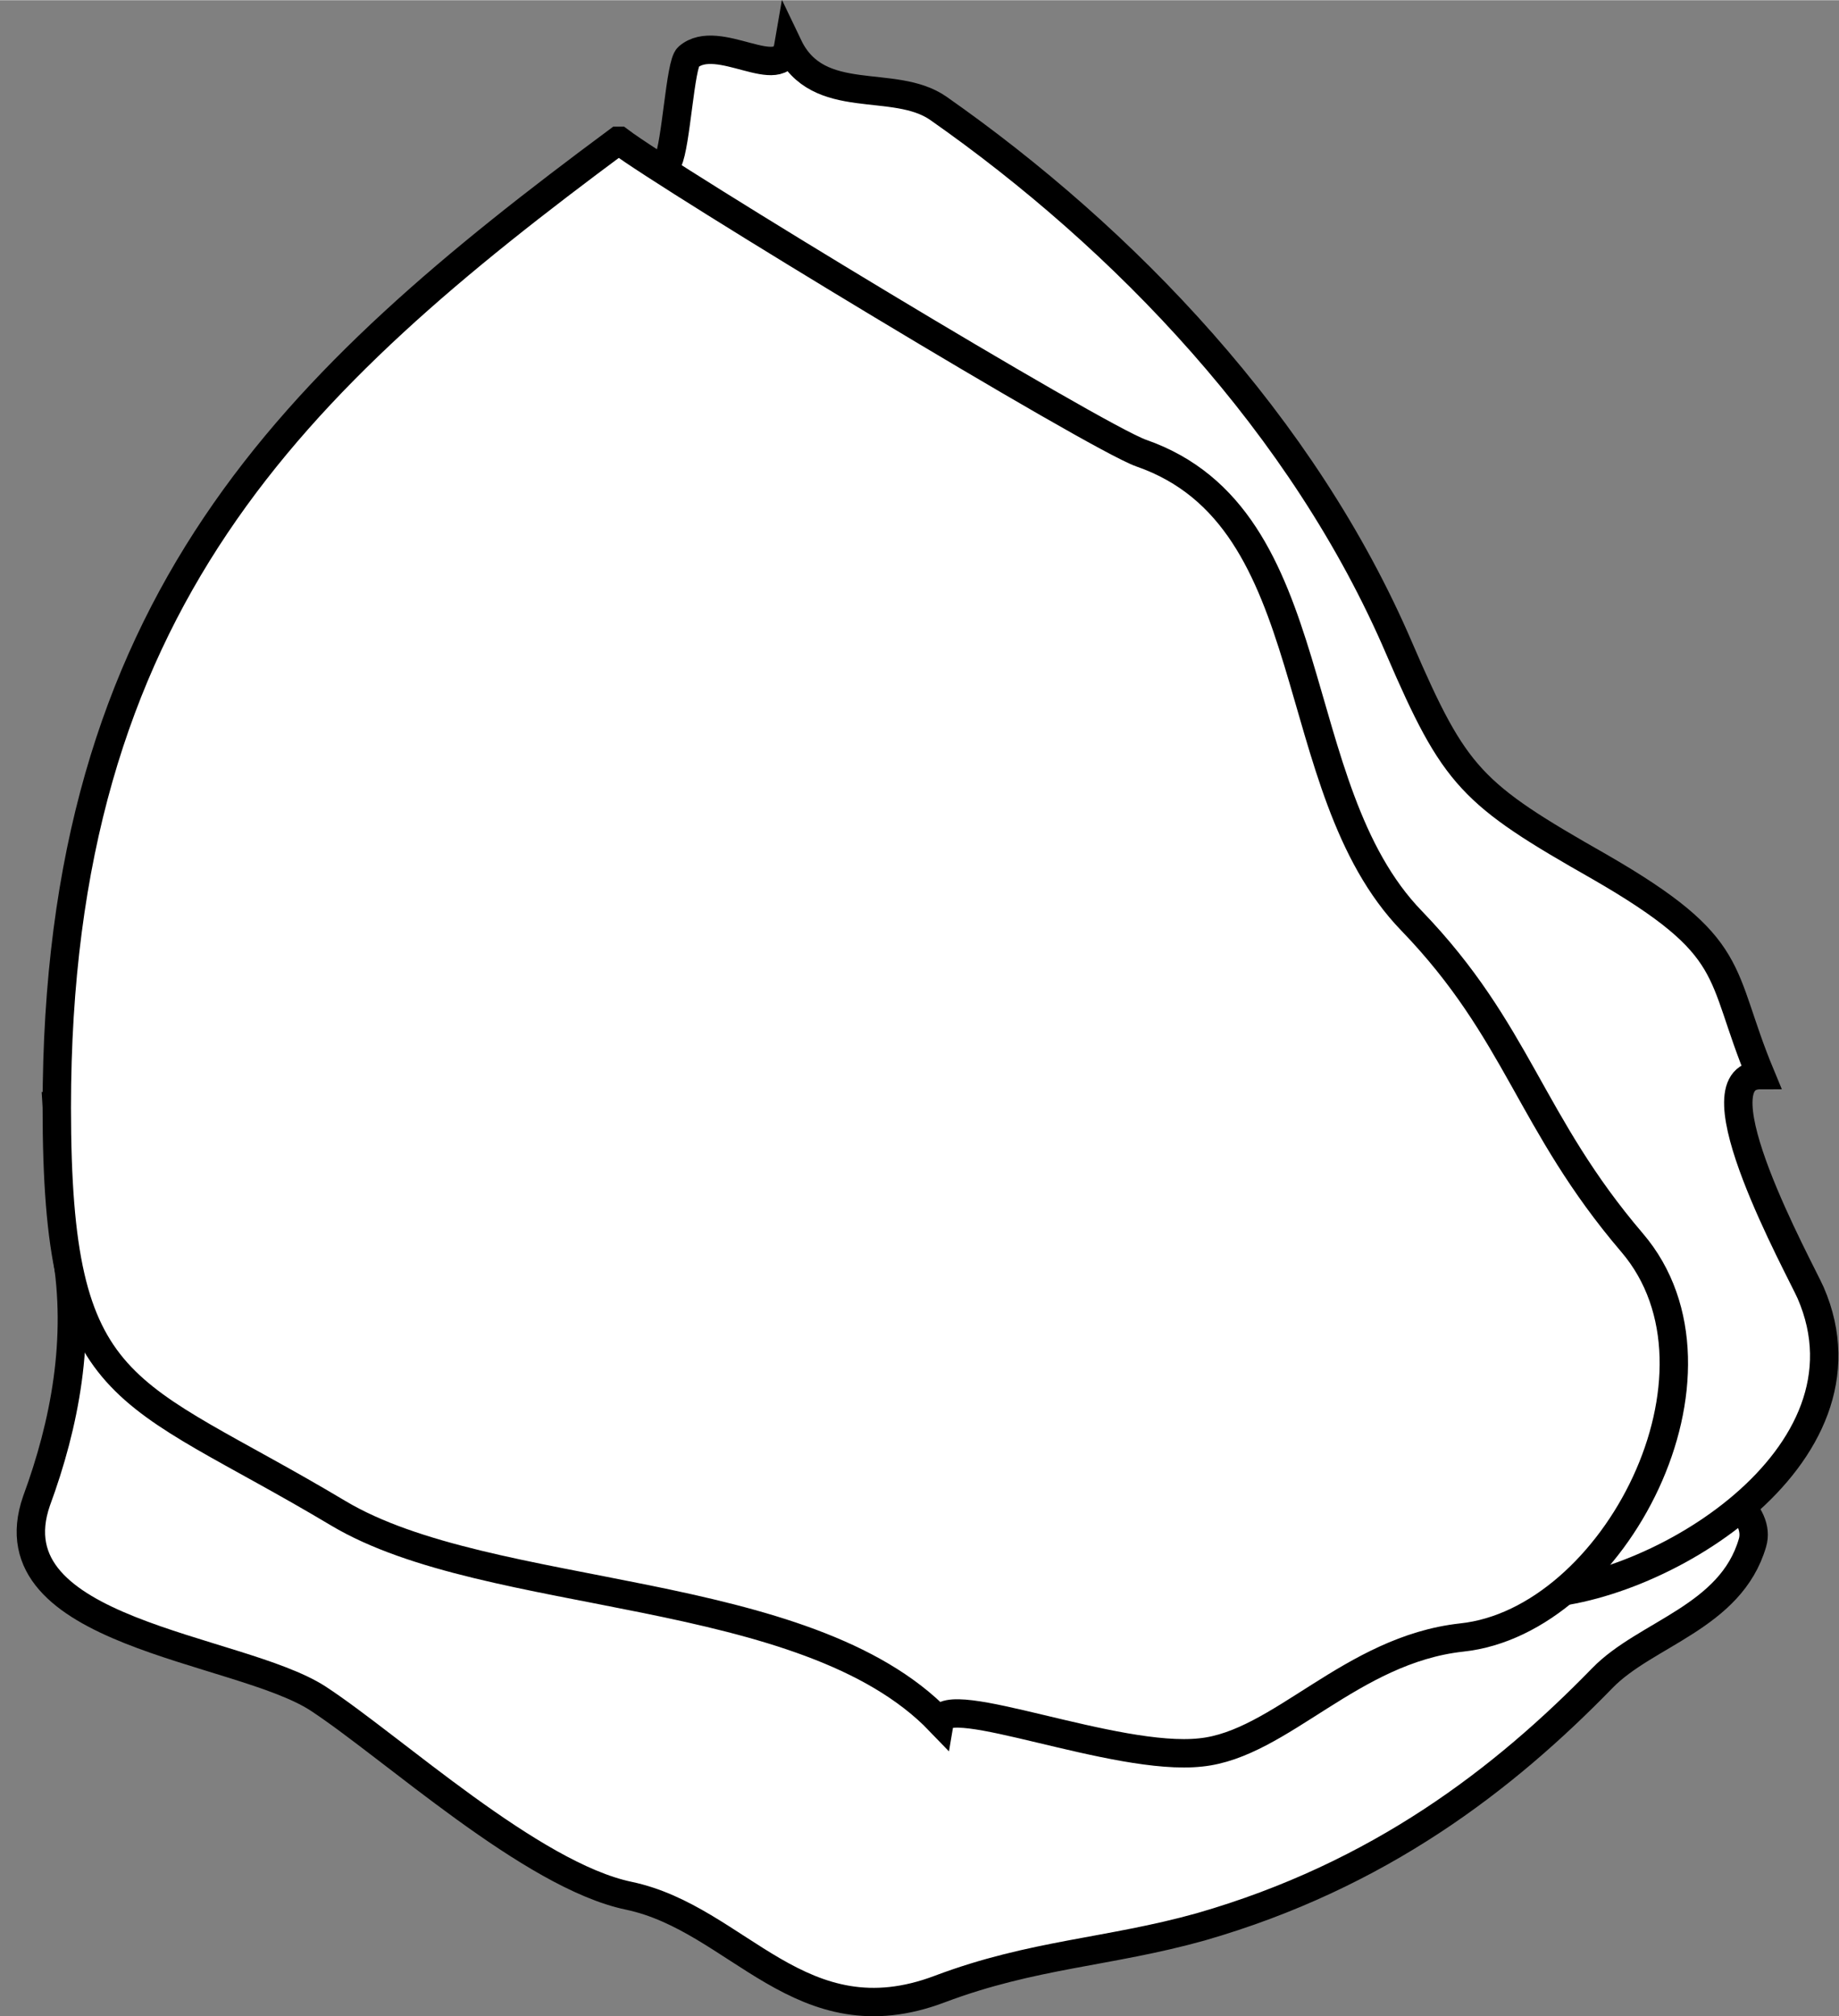 <?xml version="1.0" encoding="UTF-8"?>
<!DOCTYPE svg PUBLIC "-//W3C//DTD SVG 1.1//EN" "http://www.w3.org/Graphics/SVG/1.1/DTD/svg11.dtd">
<!-- Creator: CorelDRAW -->
<svg xmlns="http://www.w3.org/2000/svg" xml:space="preserve" width="13.018mm" height="14.275mm" style="shape-rendering:geometricPrecision; text-rendering:geometricPrecision; image-rendering:optimizeQuality; fill-rule:evenodd; clip-rule:evenodd"
viewBox="0 0 1.36 1.491"
 xmlns:xlink="http://www.w3.org/1999/xlink">
 <rect x="0" y="0" width="1.36" height="1.491" fill="#808080" stroke="none"/>
 <defs>
  <style type="text/css">
   <![CDATA[
    .str0 {stroke:black;stroke-width:0.021}
    .fil0 {fill:white}
   ]]>
  </style>
 </defs>
 <g id="Livello_x0020_1">
  <g id="_124638720">
   <path id="_124638840" class="fil0 str0" d="M0.042 0.818l0.007 0.108c0.011,0.064 -0.001,0.127 -0.022,0.184 -0.034,0.098 0.149,0.108 0.208,0.146 0.055,0.036 0.158,0.131 0.23,0.146 0.081,0.017 0.127,0.108 0.23,0.069 0.069,-0.026 0.125,-0.027 0.193,-0.046 0.132,-0.038 0.224,-0.109 0.297,-0.184 0.032,-0.033 0.095,-0.045 0.111,-0.1 0.025,-0.084 -0.488,-0.205 -0.578,-0.223 -0.131,-0.026 -0.264,-0.036 -0.393,-0.061 -0.086,-0.017 -0.195,0.005 -0.274,-0.031 0.024,0 0.057,-0.003 -0.007,-0.008z"/>
   <path id="_124638792" class="fil0 str0" d="M0.442 0.288c0.025,-0.056 0.026,-0.116 0.052,-0.169 0.006,-0.012 0.009,-0.072 0.015,-0.077 0.022,-0.019 0.069,0.021 0.074,-0.008 0.022,0.046 0.078,0.023 0.111,0.046 0.137,0.096 0.27,0.234 0.341,0.4 0.041,0.095 0.053,0.107 0.148,0.161 0.104,0.06 0.087,0.077 0.119,0.154 -0.05,0 0.029,0.143 0.037,0.161 0.053,0.122 -0.116,0.223 -0.208,0.223 -0.108,0 -0.234,-0.001 -0.311,-0.061 -0.165,-0.129 -0.359,-0.181 -0.4,-0.407 -0.033,-0.176 0.053,-0.286 0.022,-0.423z"/>
   <path id="_124638744" class="fil0 str0" d="M0.457 0.104c-0.24,0.178 -0.415,0.342 -0.415,0.715 0,0.217 0.049,0.205 0.208,0.3 0.112,0.067 0.346,0.051 0.445,0.154 0.004,-0.023 0.13,0.03 0.193,0.023 0.059,-0.006 0.111,-0.076 0.193,-0.085 0.113,-0.012 0.208,-0.196 0.126,-0.292 -0.076,-0.089 -0.084,-0.156 -0.163,-0.238 -0.096,-0.099 -0.062,-0.298 -0.2,-0.346 -0.034,-0.012 -0.349,-0.203 -0.386,-0.231z"/>
  </g>
 </g>
</svg>
